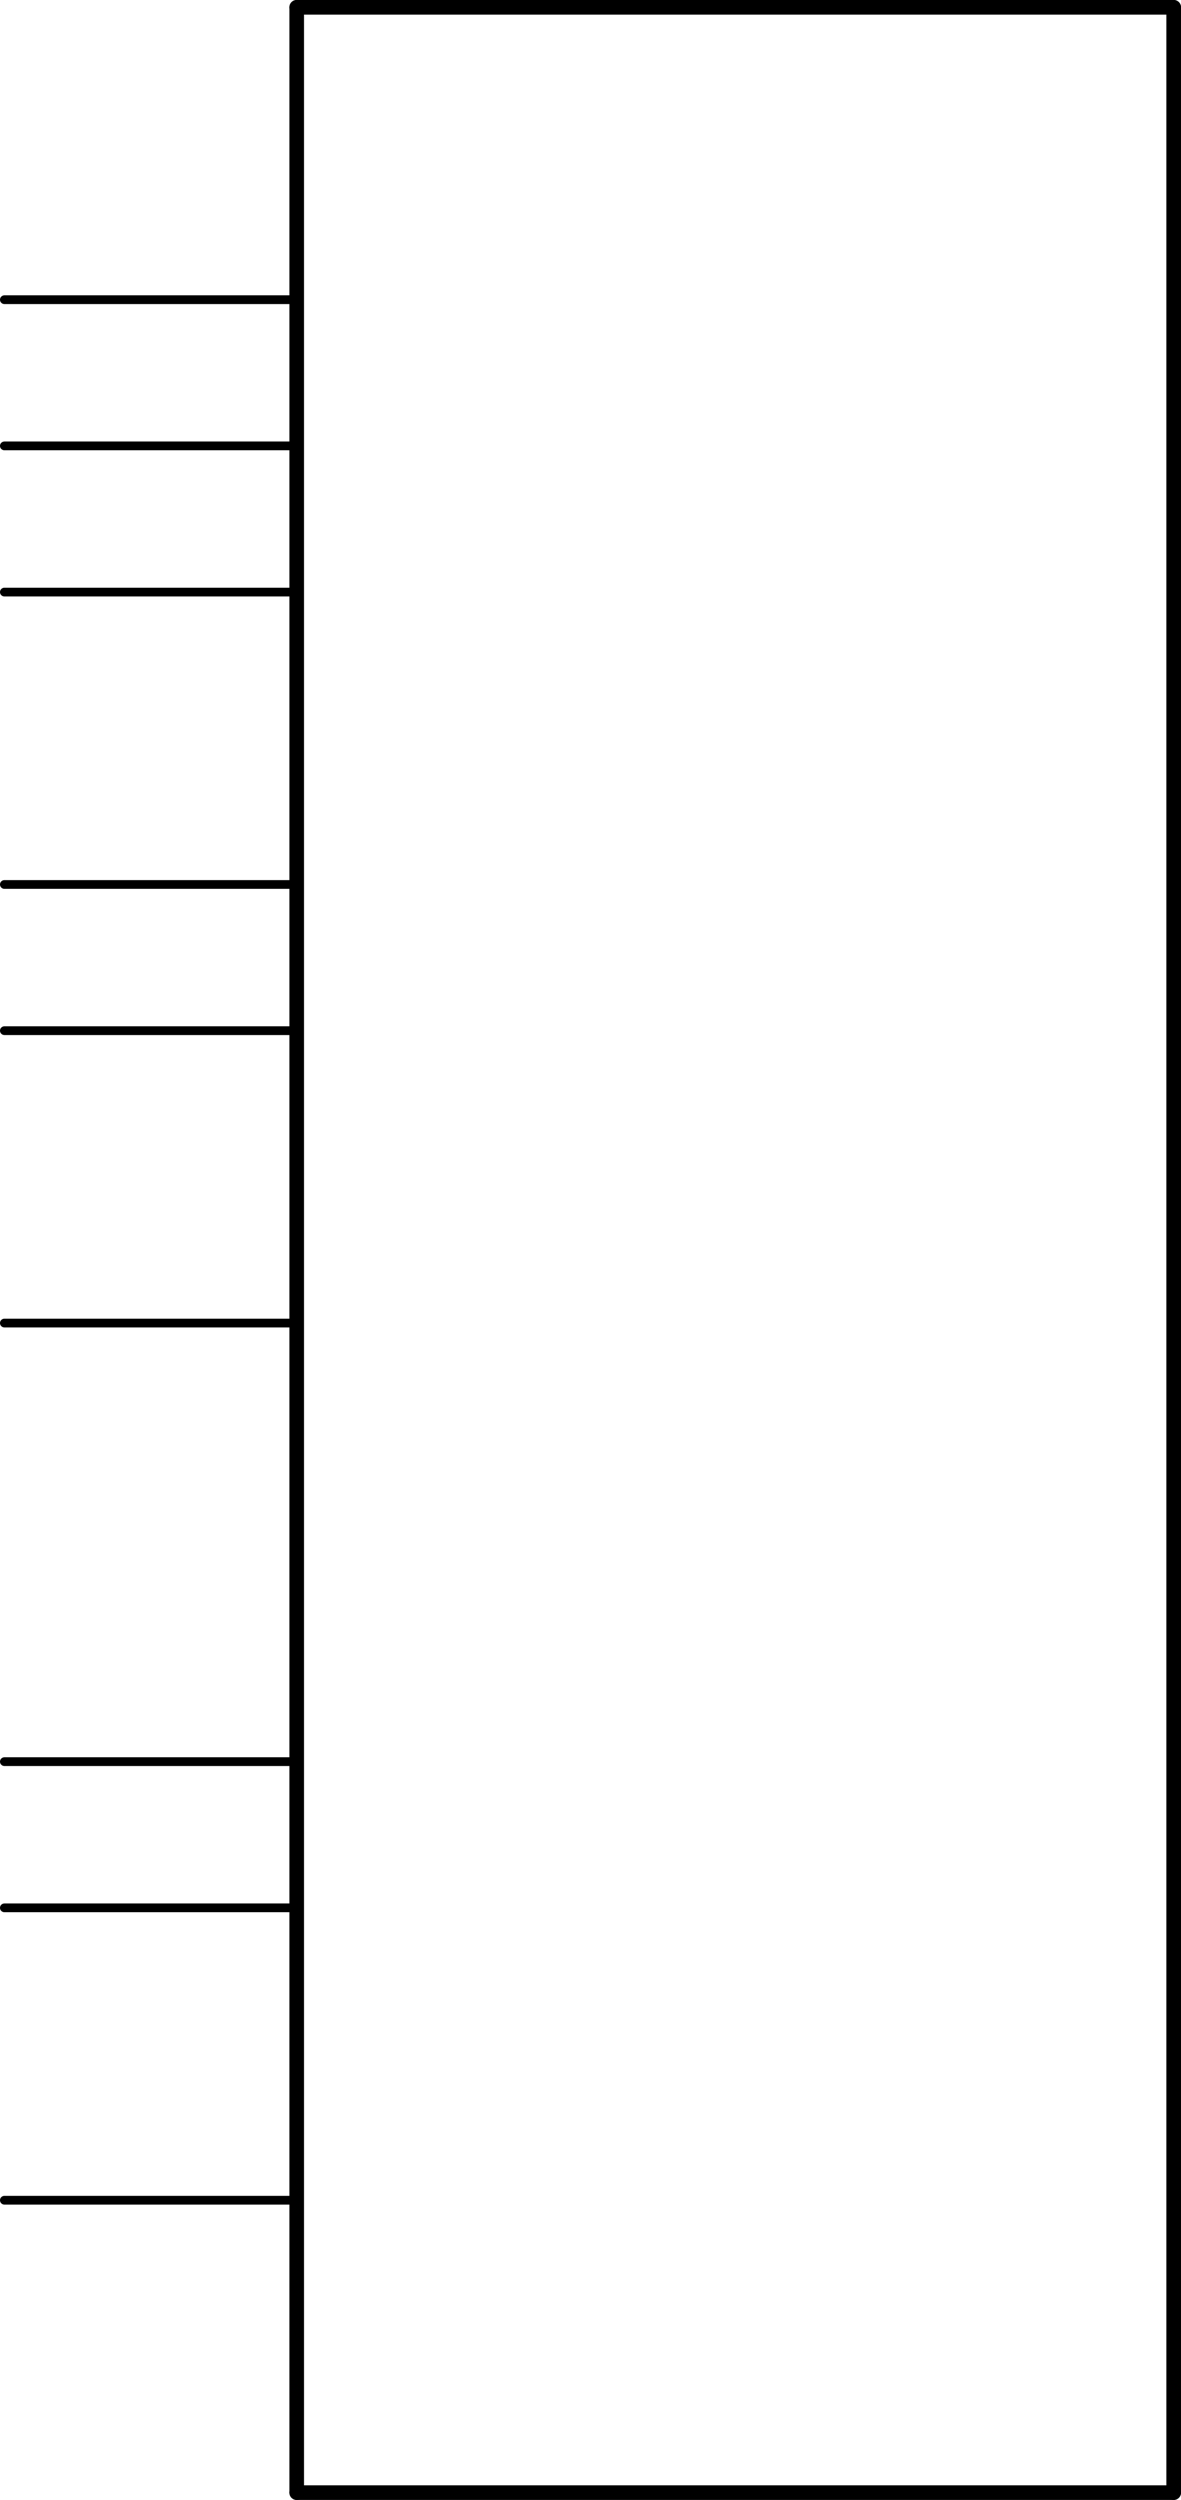 <?xml version='1.0' encoding='UTF-8' standalone='no'?>
<!-- Created with Fritzing (http://www.fritzing.org/) -->
<svg xmlns:svg='http://www.w3.org/2000/svg' xmlns='http://www.w3.org/2000/svg' version='1.2' baseProfile='tiny' x='0in' y='0in' width='0.808in' height='1.71in' viewBox='0 0 20.523 43.434' >
<g id='schematic'>
<line x1='5.156' y1='0.127' x2='5.156' y2='43.307' stroke='#000000' stroke-width='0.254' stroke-linecap='round'/>
<line x1='5.156' y1='43.307' x2='20.396' y2='43.307' stroke='#000000' stroke-width='0.254' stroke-linecap='round'/>
<line x1='20.396' y1='43.307' x2='20.396' y2='0.127' stroke='#000000' stroke-width='0.254' stroke-linecap='round'/>
<line x1='20.396' y1='0.127' x2='5.156' y2='0.127' stroke='#000000' stroke-width='0.254' stroke-linecap='round'/>
<line id='connector0pin' connectorname='XOUT' x1='0.076' y1='5.207' x2='5.156' y2='5.207' stroke='#000000' stroke-width='0.152' stroke-linecap='round'/>
<rect id='connector0terminal' x='0.076' y='5.207' width='0' height='0' stroke='none' stroke-width='0' fill='none'/>
<line id='connector1pin' connectorname='YOUT' x1='0.076' y1='7.747' x2='5.156' y2='7.747' stroke='#000000' stroke-width='0.152' stroke-linecap='round'/>
<rect id='connector1terminal' x='0.076' y='7.747' width='0' height='0' stroke='none' stroke-width='0' fill='none'/>
<line id='connector2pin' connectorname='ZOUT' x1='0.076' y1='10.287' x2='5.156' y2='10.287' stroke='#000000' stroke-width='0.152' stroke-linecap='round'/>
<rect id='connector2terminal' x='0.076' y='10.287' width='0' height='0' stroke='none' stroke-width='0' fill='none'/>
<line id='connector3pin' connectorname='VSS' x1='0.076' y1='15.367' x2='5.156' y2='15.367' stroke='#000000' stroke-width='0.152' stroke-linecap='round'/>
<rect id='connector3terminal' x='0.076' y='15.367' width='0' height='0' stroke='none' stroke-width='0' fill='none'/>
<line id='connector4pin' connectorname='VDD' x1='0.076' y1='17.907' x2='5.156' y2='17.907' stroke='#000000' stroke-width='0.152' stroke-linecap='round'/>
<rect id='connector4terminal' x='0.076' y='17.907' width='0' height='0' stroke='none' stroke-width='0' fill='none'/>
<line id='connector5pin' connectorname='SLEEP' x1='0.076' y1='22.987' x2='5.156' y2='22.987' stroke='#000000' stroke-width='0.152' stroke-linecap='round'/>
<rect id='connector5terminal' x='0.076' y='22.987' width='0' height='0' stroke='none' stroke-width='0' fill='none'/>
<line id='connector6pin' connectorname='0GD' x1='0.076' y1='30.607' x2='5.156' y2='30.607' stroke='#000000' stroke-width='0.152' stroke-linecap='round'/>
<rect id='connector6terminal' x='0.076' y='30.607' width='0' height='0' stroke='none' stroke-width='0' fill='none'/>
<line id='connector7pin' connectorname='GSELECT' x1='0.076' y1='33.147' x2='5.156' y2='33.147' stroke='#000000' stroke-width='0.152' stroke-linecap='round'/>
<rect id='connector7terminal' x='0.076' y='33.147' width='0' height='0' stroke='none' stroke-width='0' fill='none'/>
<line id='connector8pin' connectorname='ST' x1='0.076' y1='38.227' x2='5.156' y2='38.227' stroke='#000000' stroke-width='0.152' stroke-linecap='round'/>
<rect id='connector8terminal' x='0.076' y='38.227' width='0' height='0' stroke='none' stroke-width='0' fill='none'/>
</g>
</svg>